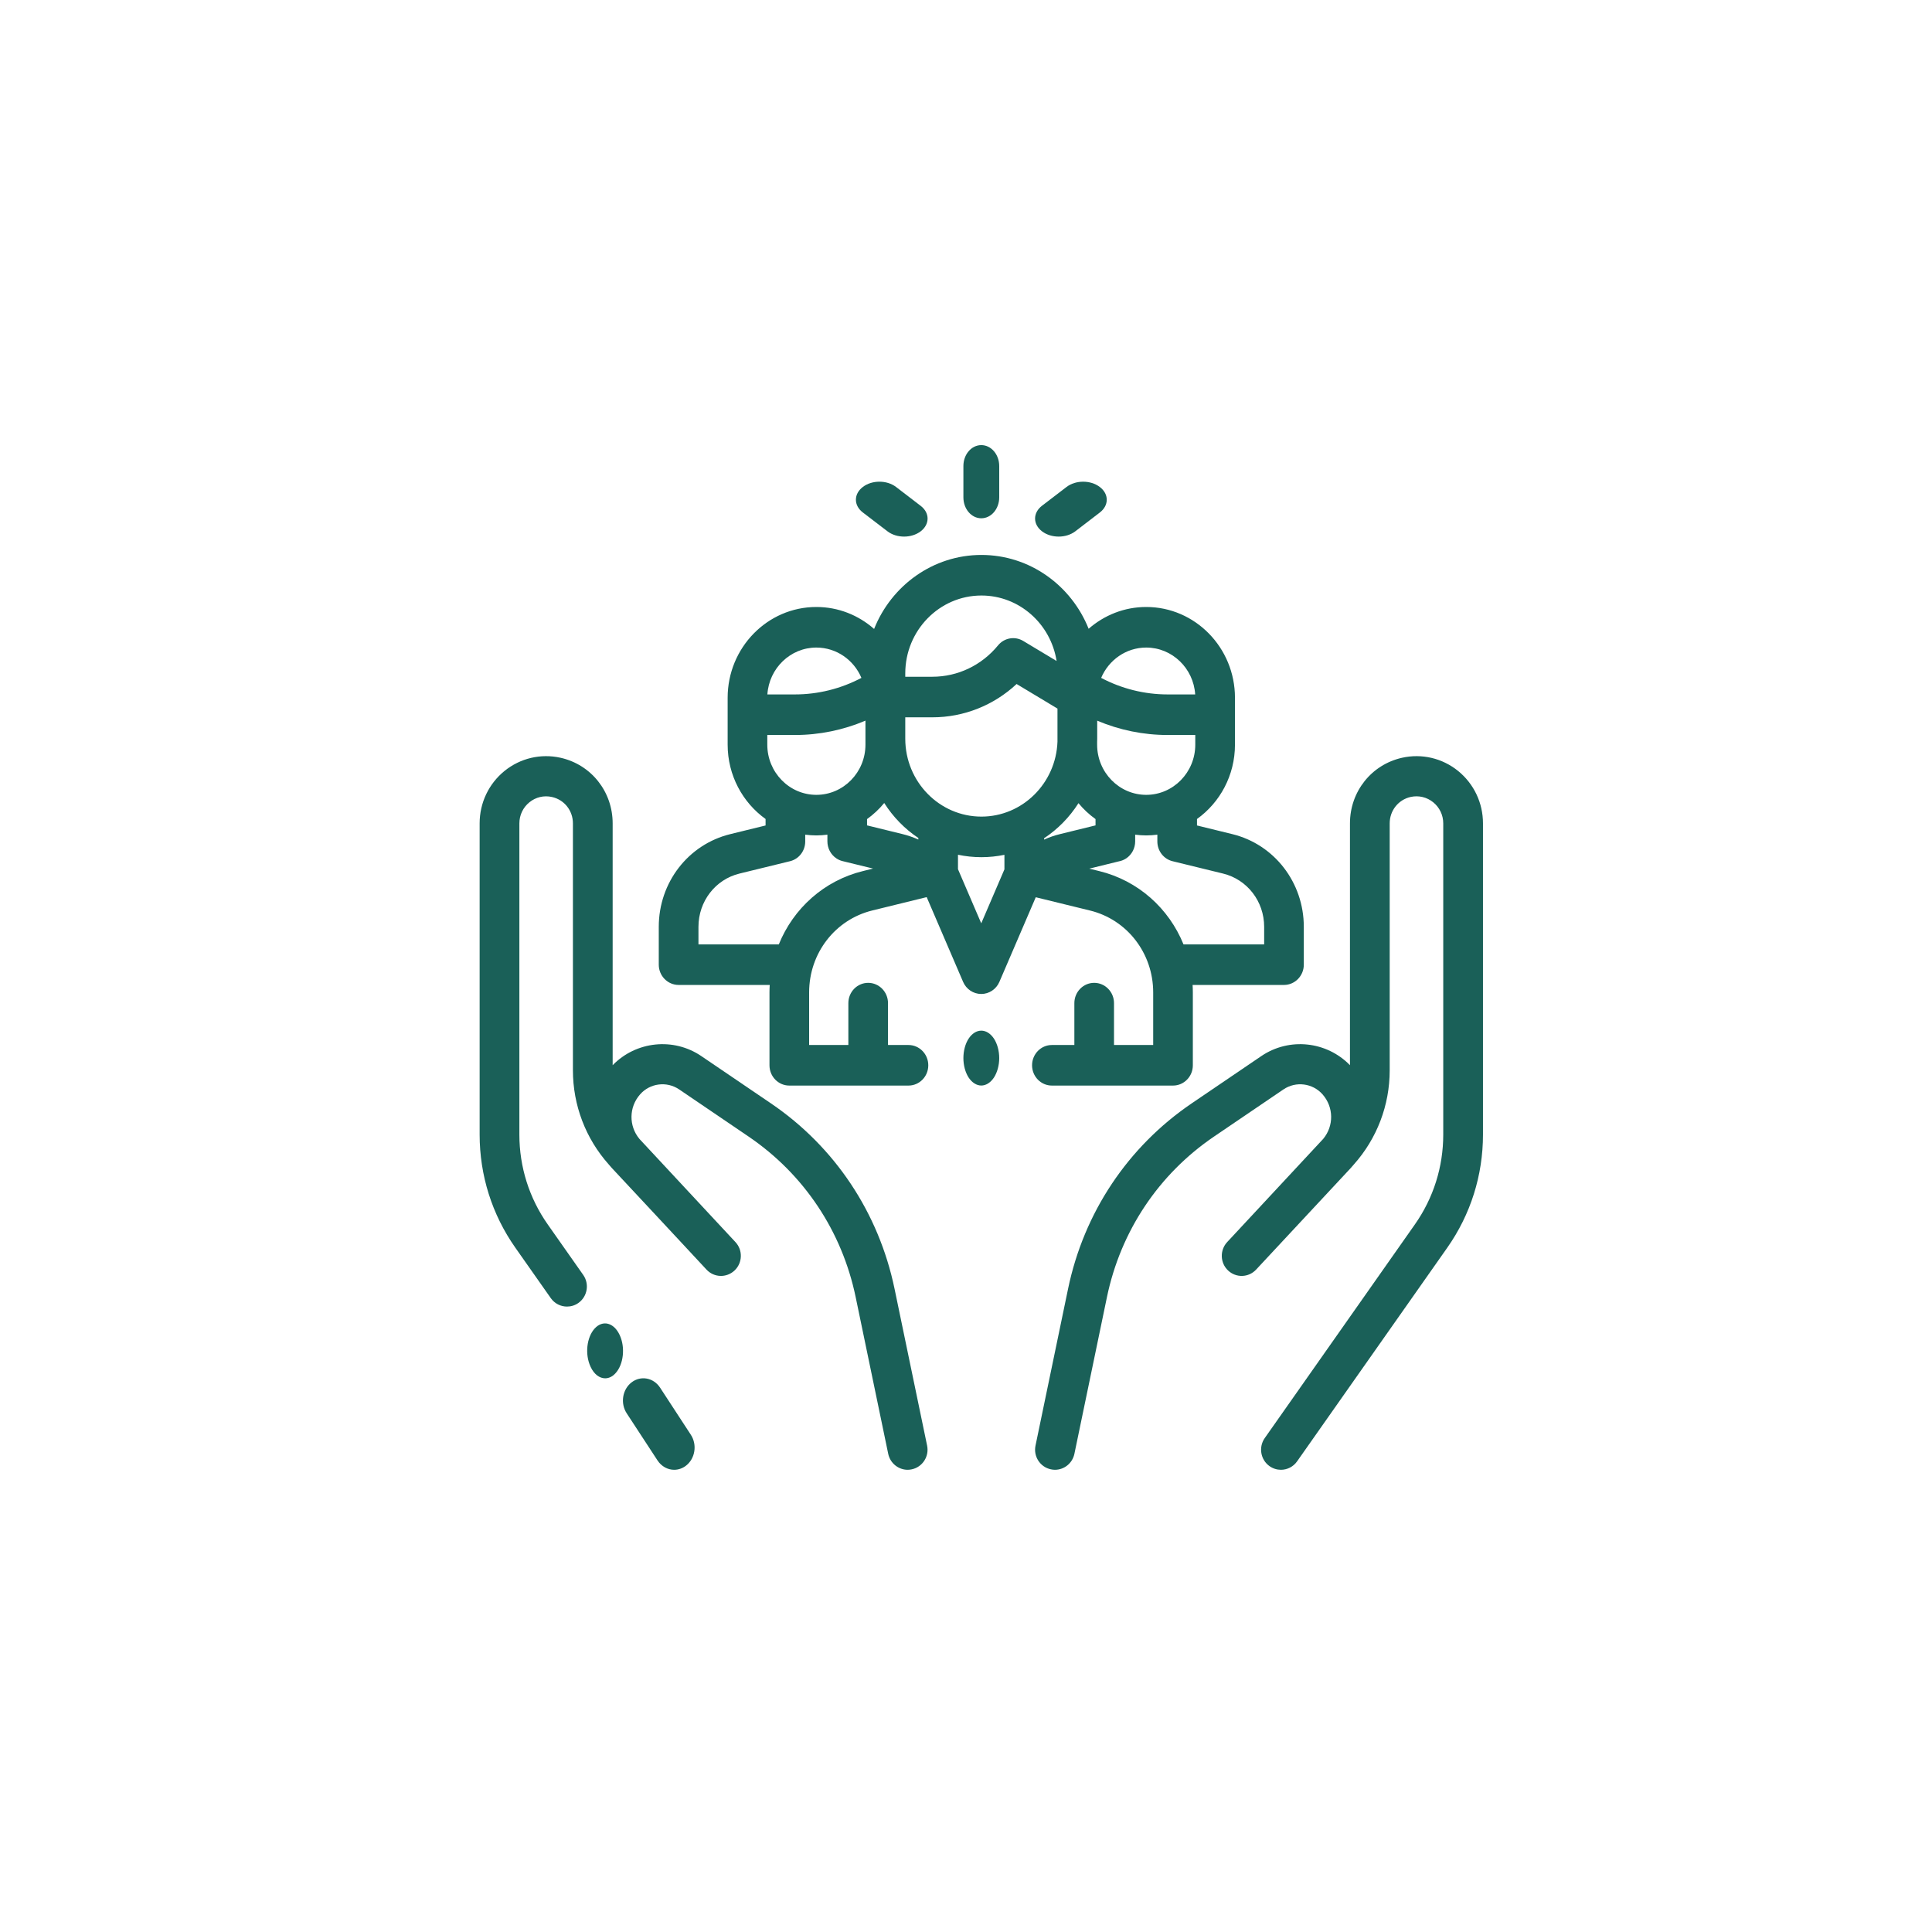 <svg width="46" height="46" viewBox="0 0 46 46" fill="none" xmlns="http://www.w3.org/2000/svg">
<g filter="url(#filter0_dd_334_19715)">
<path fill-rule="evenodd" clip-rule="evenodd" d="M42.773 7.807C42.766 4.757 40.288 2.291 37.238 2.298L8.821 2.366C5.772 2.373 3.305 4.851 3.312 7.901L3.382 37.157C3.389 40.206 5.867 42.673 8.917 42.666L37.333 42.598C40.383 42.591 42.849 40.113 42.842 37.063L42.773 7.807Z" fill="white"/>
</g>
<path d="M16.448 34.16L15.716 33.039C15.56 32.801 15.256 32.745 15.037 32.914C14.818 33.083 14.766 33.413 14.922 33.651L15.655 34.772C15.75 34.917 15.9 34.995 16.052 34.995C16.149 34.995 16.248 34.963 16.333 34.897C16.552 34.728 16.604 34.398 16.448 34.16Z" fill="#1A6058"/>
<path d="M22.074 34.419L21.299 30.687C20.922 28.872 19.876 27.303 18.353 26.269L16.698 25.145C16.034 24.694 15.142 24.791 14.587 25.362V19.604C14.587 18.848 14.077 18.206 13.347 18.042C12.875 17.937 12.389 18.051 12.012 18.356C11.636 18.662 11.42 19.116 11.42 19.604V27.014C11.42 27.984 11.714 28.916 12.27 29.707L13.114 30.908C13.206 31.039 13.352 31.109 13.5 31.109C13.595 31.109 13.691 31.081 13.774 31.021C13.987 30.868 14.037 30.57 13.886 30.355L13.042 29.154C12.6 28.525 12.366 27.785 12.366 27.014V19.604C12.366 19.408 12.453 19.225 12.605 19.102C12.756 18.979 12.952 18.933 13.142 18.976C13.436 19.041 13.641 19.3 13.641 19.604V25.483C13.641 26.315 13.944 27.108 14.494 27.725C14.517 27.753 14.542 27.781 14.567 27.809C14.881 28.145 15.251 28.541 15.599 28.915L16.086 29.438C16.087 29.44 16.089 29.442 16.091 29.443C16.507 29.891 16.815 30.221 16.821 30.228C17 30.421 17.299 30.43 17.49 30.249C17.68 30.069 17.69 29.766 17.511 29.574C17.502 29.565 16.948 28.969 16.316 28.29L15.231 27.124C15.228 27.121 15.226 27.118 15.223 27.115C14.969 26.808 14.972 26.362 15.239 26.058C15.474 25.789 15.875 25.738 16.17 25.938L17.825 27.062C19.142 27.957 20.047 29.314 20.373 30.883L21.148 34.615C21.195 34.84 21.392 34.995 21.611 34.995C21.643 34.995 21.676 34.991 21.709 34.984C21.964 34.93 22.128 34.677 22.074 34.419Z" fill="#1A6058"/>
<path d="M14.755 31.788L14.752 31.782C14.615 31.49 14.35 31.422 14.159 31.631C13.968 31.84 13.923 32.246 14.06 32.538L14.062 32.544C14.145 32.722 14.276 32.817 14.409 32.817C14.494 32.817 14.581 32.778 14.655 32.696C14.847 32.487 14.891 32.081 14.755 31.788Z" fill="#1A6058"/>
<path d="M34.717 18.356C34.34 18.051 33.853 17.937 33.382 18.042C32.652 18.206 32.142 18.848 32.142 19.604V25.362C31.587 24.791 30.695 24.694 30.031 25.145L28.376 26.269C26.853 27.303 25.807 28.872 25.43 30.687L24.655 34.419C24.601 34.677 24.765 34.93 25.021 34.984C25.053 34.991 25.086 34.995 25.118 34.995C25.337 34.995 25.534 34.84 25.581 34.615L26.356 30.883C26.682 29.314 27.587 27.957 28.904 27.062L30.559 25.938C30.854 25.738 31.255 25.789 31.491 26.058C31.757 26.362 31.761 26.806 31.507 27.114C31.504 27.117 31.501 27.12 31.498 27.124C31.498 27.124 29.227 29.565 29.218 29.574C29.04 29.766 29.049 30.069 29.239 30.249C29.43 30.43 29.729 30.421 29.908 30.228C29.915 30.221 31.848 28.145 32.162 27.809C32.188 27.781 32.212 27.753 32.235 27.725C32.785 27.108 33.088 26.315 33.088 25.483V19.604C33.088 19.3 33.293 19.041 33.587 18.975C33.777 18.933 33.973 18.979 34.124 19.102C34.276 19.225 34.363 19.408 34.363 19.604V27.014C34.363 27.785 34.129 28.525 33.687 29.154L30.113 34.24C29.962 34.455 30.012 34.754 30.225 34.907C30.308 34.966 30.404 34.995 30.498 34.995C30.646 34.995 30.792 34.925 30.884 34.793L34.459 29.707C35.015 28.916 35.309 27.984 35.309 27.014V19.604C35.309 19.116 35.093 18.662 34.717 18.356Z" fill="#1A6058"/>
<path d="M29.34 19.86L28.5 19.654V19.5C29.046 19.109 29.404 18.462 29.404 17.73V16.613C29.404 15.421 28.456 14.452 27.291 14.452C26.768 14.452 26.29 14.648 25.92 14.971C25.509 13.941 24.52 13.213 23.367 13.213C22.213 13.213 21.223 13.943 20.812 14.975C20.442 14.649 19.962 14.452 19.437 14.452C18.272 14.452 17.325 15.421 17.325 16.613V16.687V17.73C17.325 18.462 17.683 19.109 18.228 19.5V19.654L17.389 19.86C16.386 20.105 15.685 21.012 15.685 22.067V22.968C15.685 23.235 15.897 23.451 16.158 23.451H18.327C18.323 23.51 18.321 23.569 18.321 23.628V25.364C18.321 25.631 18.532 25.847 18.793 25.847H21.63C21.891 25.847 22.102 25.631 22.102 25.364C22.102 25.098 21.891 24.881 21.63 24.881H21.143V23.884C21.143 23.617 20.931 23.401 20.671 23.401C20.41 23.401 20.199 23.617 20.199 23.884V24.881H19.265V23.628C19.265 22.697 19.883 21.895 20.769 21.678L22.064 21.36L22.931 23.378C23.006 23.553 23.176 23.666 23.363 23.666H23.363C23.55 23.666 23.72 23.553 23.795 23.378L24.661 21.363L25.952 21.679C26.838 21.895 27.457 22.698 27.457 23.63V24.881H26.524V23.884C26.524 23.617 26.312 23.401 26.052 23.401C25.791 23.401 25.58 23.617 25.58 23.884V24.881H25.045C24.784 24.881 24.573 25.098 24.573 25.364C24.573 25.631 24.784 25.847 25.045 25.847H27.929C28.19 25.847 28.401 25.631 28.401 25.364V23.63C28.401 23.57 28.399 23.51 28.395 23.451H30.571C30.831 23.451 31.043 23.235 31.043 22.968V22.067C31.043 21.012 30.342 20.105 29.34 19.86ZM27.291 15.418C27.909 15.418 28.417 15.912 28.457 16.534H27.801C27.249 16.534 26.706 16.398 26.218 16.14C26.398 15.715 26.811 15.418 27.291 15.418ZM26.122 17.659C26.123 17.636 26.124 17.612 26.124 17.589V17.159C26.654 17.383 27.223 17.5 27.801 17.5H28.459V17.73C28.459 18.389 27.935 18.925 27.291 18.925C26.647 18.925 26.122 18.389 26.122 17.73V17.659ZM21.554 16.033C21.554 15.011 22.367 14.179 23.367 14.179C24.269 14.179 25.019 14.855 25.157 15.738L24.363 15.261C24.164 15.141 23.91 15.186 23.762 15.367C23.373 15.841 22.804 16.113 22.199 16.113H21.554V16.033ZM19.437 15.418C19.917 15.418 20.331 15.715 20.51 16.14C20.022 16.398 19.479 16.534 18.927 16.534H18.271C18.311 15.912 18.819 15.418 19.437 15.418ZM18.269 17.5H18.927C19.505 17.5 20.076 17.383 20.606 17.158V17.73C20.606 18.389 20.082 18.925 19.437 18.925C18.793 18.925 18.269 18.389 18.269 17.73V17.5ZM20.549 20.739C19.62 20.966 18.89 21.629 18.543 22.486H16.63V22.067C16.63 21.461 17.032 20.939 17.608 20.799L18.81 20.505C19.023 20.453 19.172 20.259 19.172 20.035V19.873C19.259 19.884 19.348 19.891 19.437 19.891C19.526 19.891 19.614 19.884 19.7 19.873V20.011C19.7 20.018 19.7 20.026 19.7 20.033C19.7 20.191 19.776 20.346 19.916 20.439C19.968 20.474 20.025 20.496 20.083 20.508L20.787 20.68L20.549 20.739ZM21.865 19.989C21.744 19.935 21.618 19.891 21.487 19.859L20.644 19.652V19.502C20.796 19.393 20.934 19.264 21.053 19.119C21.264 19.452 21.541 19.736 21.865 19.952V19.989ZM23.915 20.699L23.363 21.984L22.809 20.695V20.351C22.99 20.389 23.176 20.409 23.367 20.409C23.555 20.409 23.738 20.389 23.915 20.353V20.699ZM23.367 19.443C22.367 19.443 21.554 18.611 21.554 17.589V17.079H22.199C22.948 17.079 23.66 16.794 24.205 16.286L25.178 16.871V17.659C25.142 18.649 24.344 19.443 23.367 19.443ZM24.86 19.991V19.958C25.186 19.742 25.466 19.457 25.678 19.123C25.797 19.267 25.933 19.394 26.084 19.502V19.652L25.241 19.859C25.109 19.891 24.982 19.935 24.86 19.991ZM30.099 22.486H28.179C27.831 21.629 27.101 20.967 26.172 20.74L25.935 20.682L26.642 20.508C26.701 20.497 26.759 20.474 26.813 20.439C26.952 20.346 27.028 20.191 27.028 20.033C27.028 20.029 27.028 20.025 27.028 20.021V19.873C27.114 19.884 27.202 19.891 27.291 19.891C27.381 19.891 27.469 19.884 27.556 19.873V20.035C27.556 20.259 27.706 20.453 27.918 20.505L29.12 20.799C29.696 20.94 30.099 21.461 30.099 22.067V22.486Z" fill="#1A6058"/>
<path d="M23.666 24.73C23.586 24.608 23.476 24.539 23.364 24.539C23.251 24.539 23.142 24.608 23.062 24.73C22.983 24.852 22.938 25.02 22.938 25.193C22.938 25.364 22.983 25.532 23.062 25.655C23.142 25.776 23.252 25.846 23.364 25.846C23.476 25.846 23.586 25.776 23.666 25.655C23.745 25.532 23.791 25.364 23.791 25.193C23.791 25.02 23.745 24.852 23.666 24.73Z" fill="#1A6058"/>
<path d="M23.364 10.598C23.128 10.598 22.938 10.821 22.938 11.096V11.842C22.938 12.117 23.128 12.34 23.364 12.34C23.6 12.34 23.791 12.117 23.791 11.842V11.096C23.791 10.821 23.6 10.598 23.364 10.598Z" fill="#1A6058"/>
<path d="M21.921 12.044L21.334 11.594C21.115 11.427 20.761 11.427 20.543 11.595C20.324 11.762 20.324 12.034 20.543 12.201L21.13 12.65C21.239 12.734 21.383 12.776 21.526 12.776C21.669 12.776 21.812 12.734 21.922 12.65C22.14 12.482 22.14 12.211 21.921 12.044Z" fill="#1A6058"/>
<path d="M26.186 11.595C25.967 11.427 25.612 11.427 25.393 11.595L24.809 12.042C24.59 12.21 24.59 12.482 24.809 12.65C24.919 12.734 25.062 12.776 25.206 12.776C25.349 12.776 25.493 12.734 25.603 12.65L26.187 12.202C26.406 12.034 26.406 11.762 26.186 11.595Z" fill="#1A6058"/>
<defs>
<filter id="filter0_dd_334_19715" x="0.946" y="0.721" width="44.263" height="45.1" filterUnits="userSpaceOnUse" color-interpolation-filters="sRGB">
<feFlood flood-opacity="0" result="BackgroundImageFix"/>
<feColorMatrix in="SourceAlpha" type="matrix" values="0 0 0 0 0 0 0 0 0 0 0 0 0 0 0 0 0 0 127 0" result="hardAlpha"/>
<feOffset dy="0.789"/>
<feGaussianBlur stdDeviation="1.183"/>
<feColorMatrix type="matrix" values="0 0 0 0 0.247 0 0 0 0 0.247 0 0 0 0 0.267 0 0 0 0.15 0"/>
<feBlend mode="normal" in2="BackgroundImageFix" result="effect1_dropShadow_334_19715"/>
<feColorMatrix in="SourceAlpha" type="matrix" values="0 0 0 0 0 0 0 0 0 0 0 0 0 0 0 0 0 0 127 0" result="hardAlpha"/>
<feOffset/>
<feColorMatrix type="matrix" values="0 0 0 0 0.247 0 0 0 0 0.247 0 0 0 0 0.267 0 0 0 0.05 0"/>
<feBlend mode="normal" in2="effect1_dropShadow_334_19715" result="effect2_dropShadow_334_19715"/>
<feBlend mode="normal" in="SourceGraphic" in2="effect2_dropShadow_334_19715" result="shape"/>
</filter>
</defs>
</svg>
